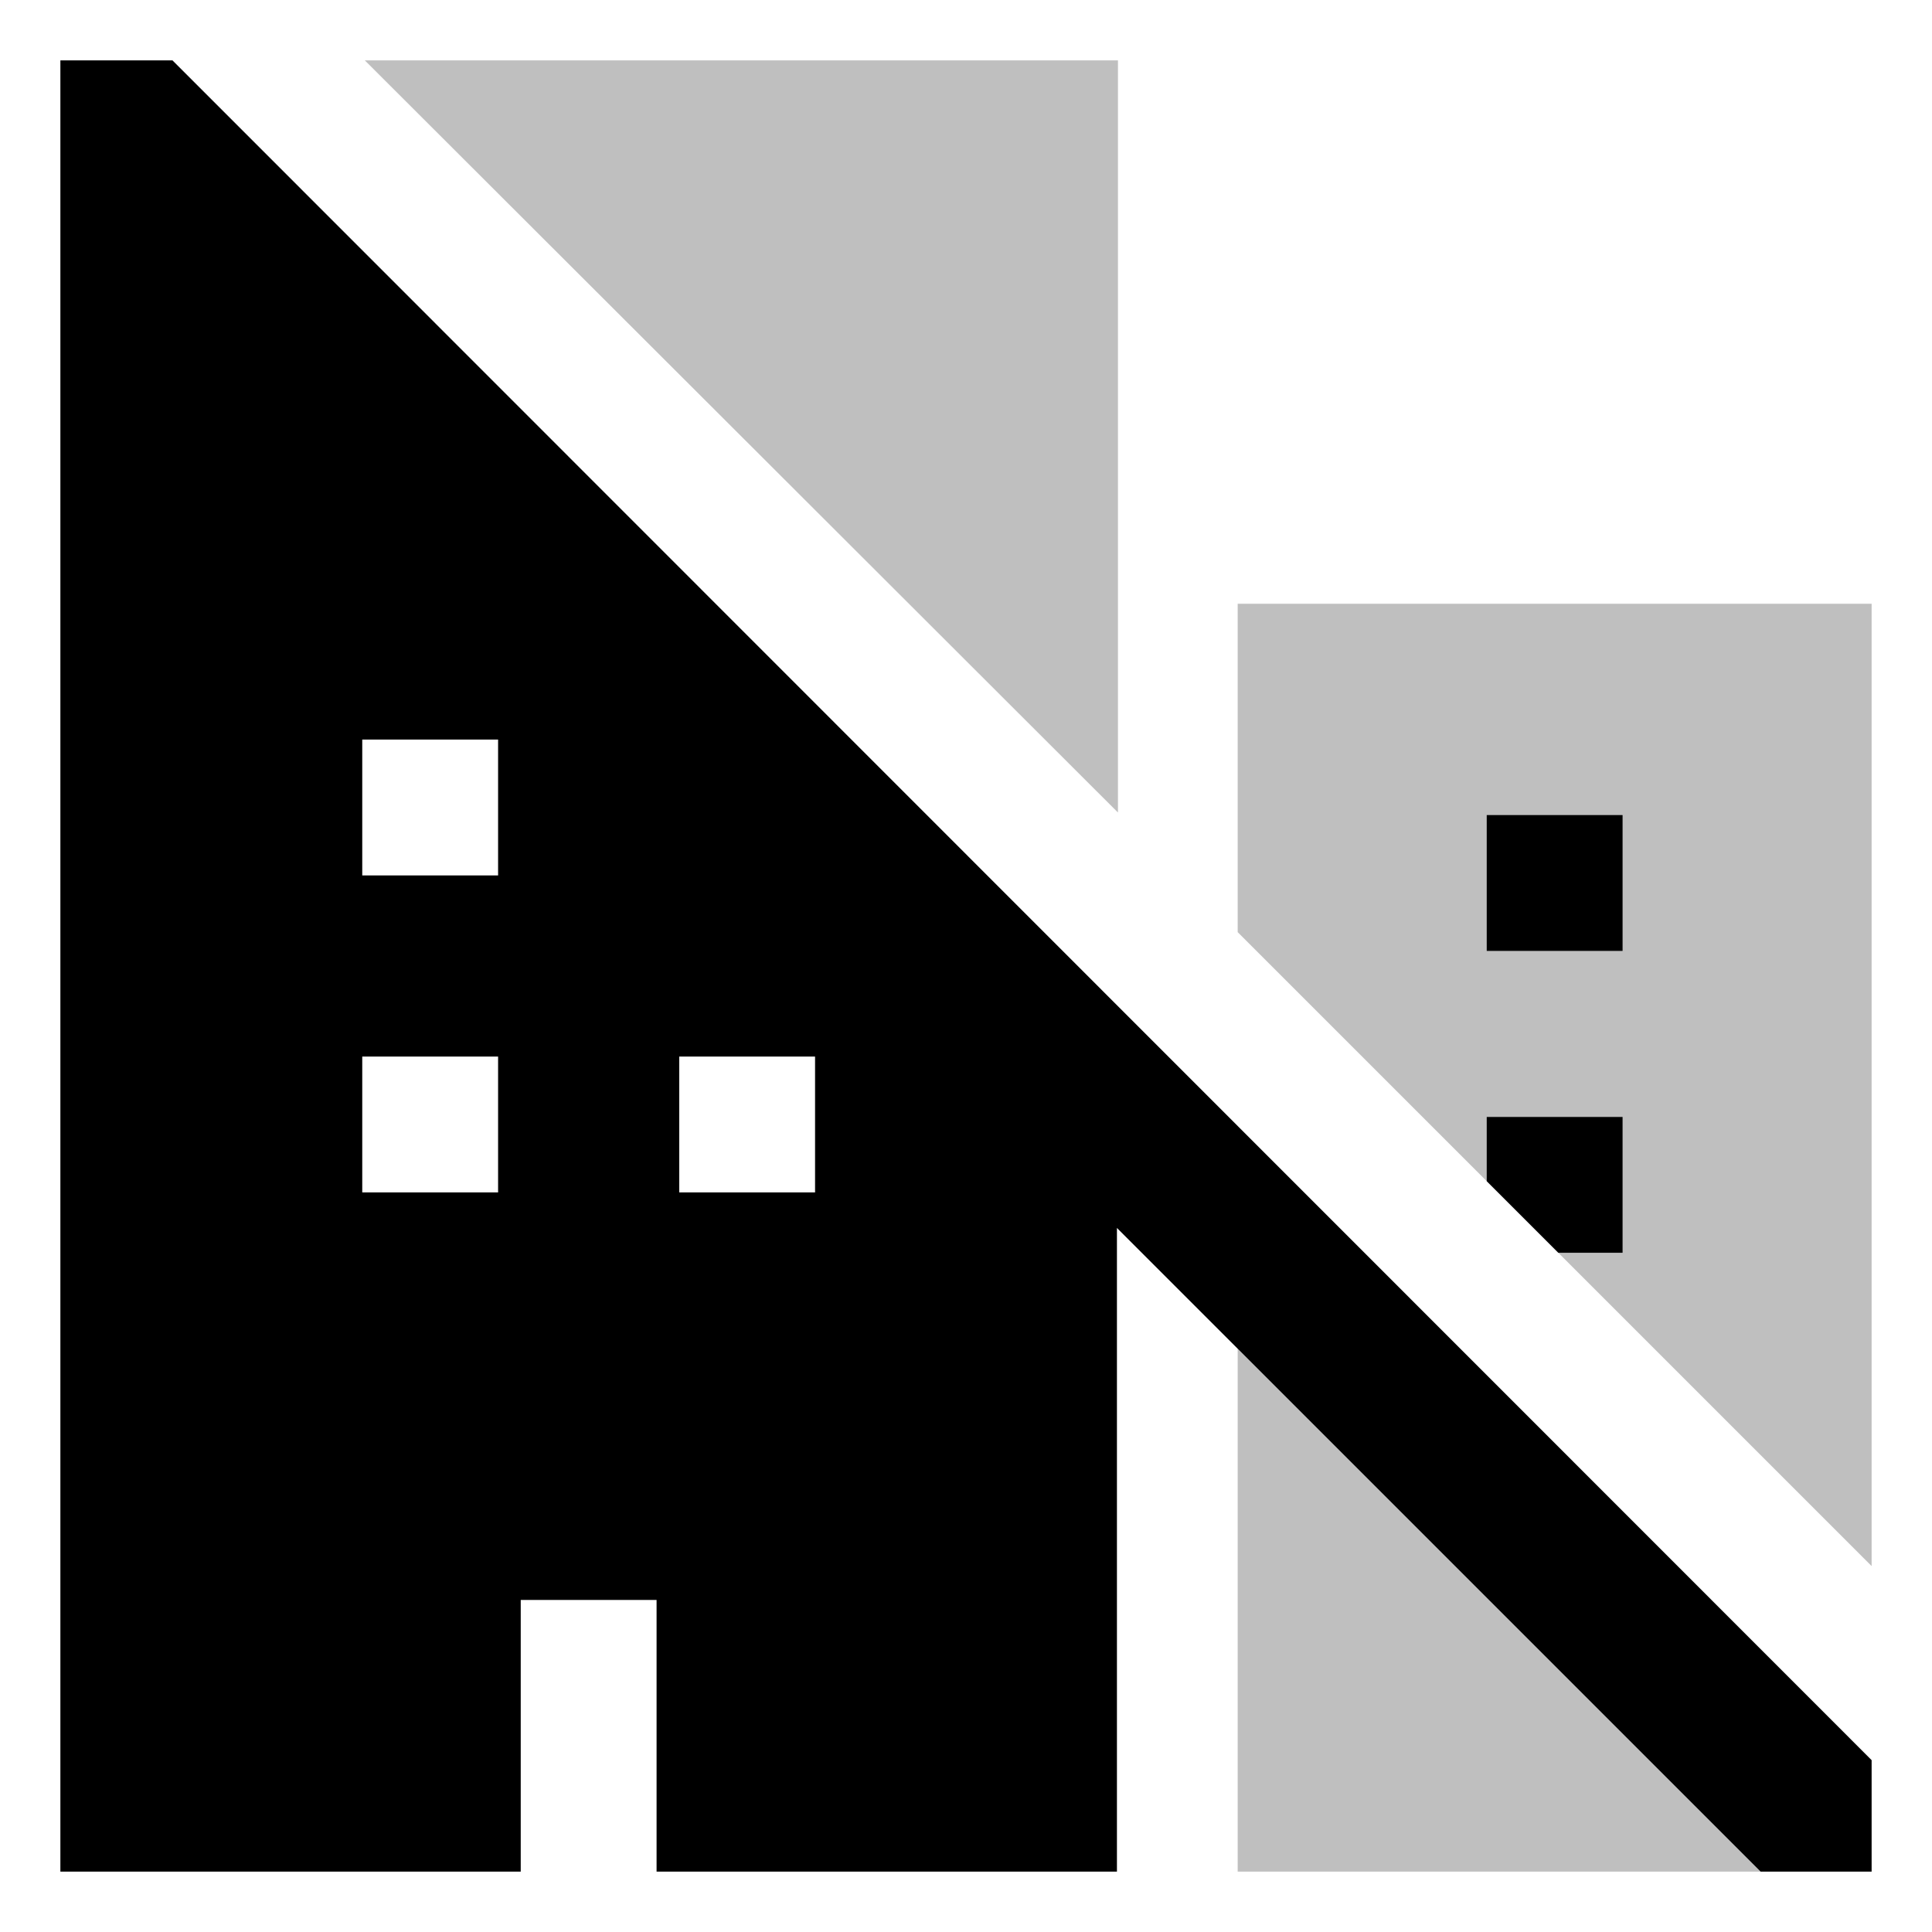 <svg xmlns="http://www.w3.org/2000/svg" viewBox="0 0 512 512">
  <polygon fill="currentColor" points="328 496 448 496 466.578 496 328 357.422 328 496" class="ci-secondary" opacity="0.25"/>
  <polygon fill="currentColor" points="328 160 328 247.029 394 313.029 412.971 332 496 415.029 496 160 328 160" class="ci-secondary" opacity="0.25"/>
  <polygon fill="currentColor" points="96.68 16 296.27 215.326 296.27 16 96.68 16" class="ci-secondary" opacity="0.25"/>
  <path fill="currentColor" d="M430,400.432,405.577,376,328,298.4l-32-32.012L45.709,16H16V496H138V424h36v72H296V325.422l32,32L466.578,496H496V466.457ZM132,316H96V280h36Zm0-84H96V196h36Zm84,84H180V280h36Z" class="ci-primary"/>
  <rect width="36" height="36" x="394" y="216" fill="currentColor" class="ci-primary"/>
  <polygon fill="currentColor" points="430 332 430 296 394 296 394 313.029 412.971 332 430 332" class="ci-primary"/>
</svg>
